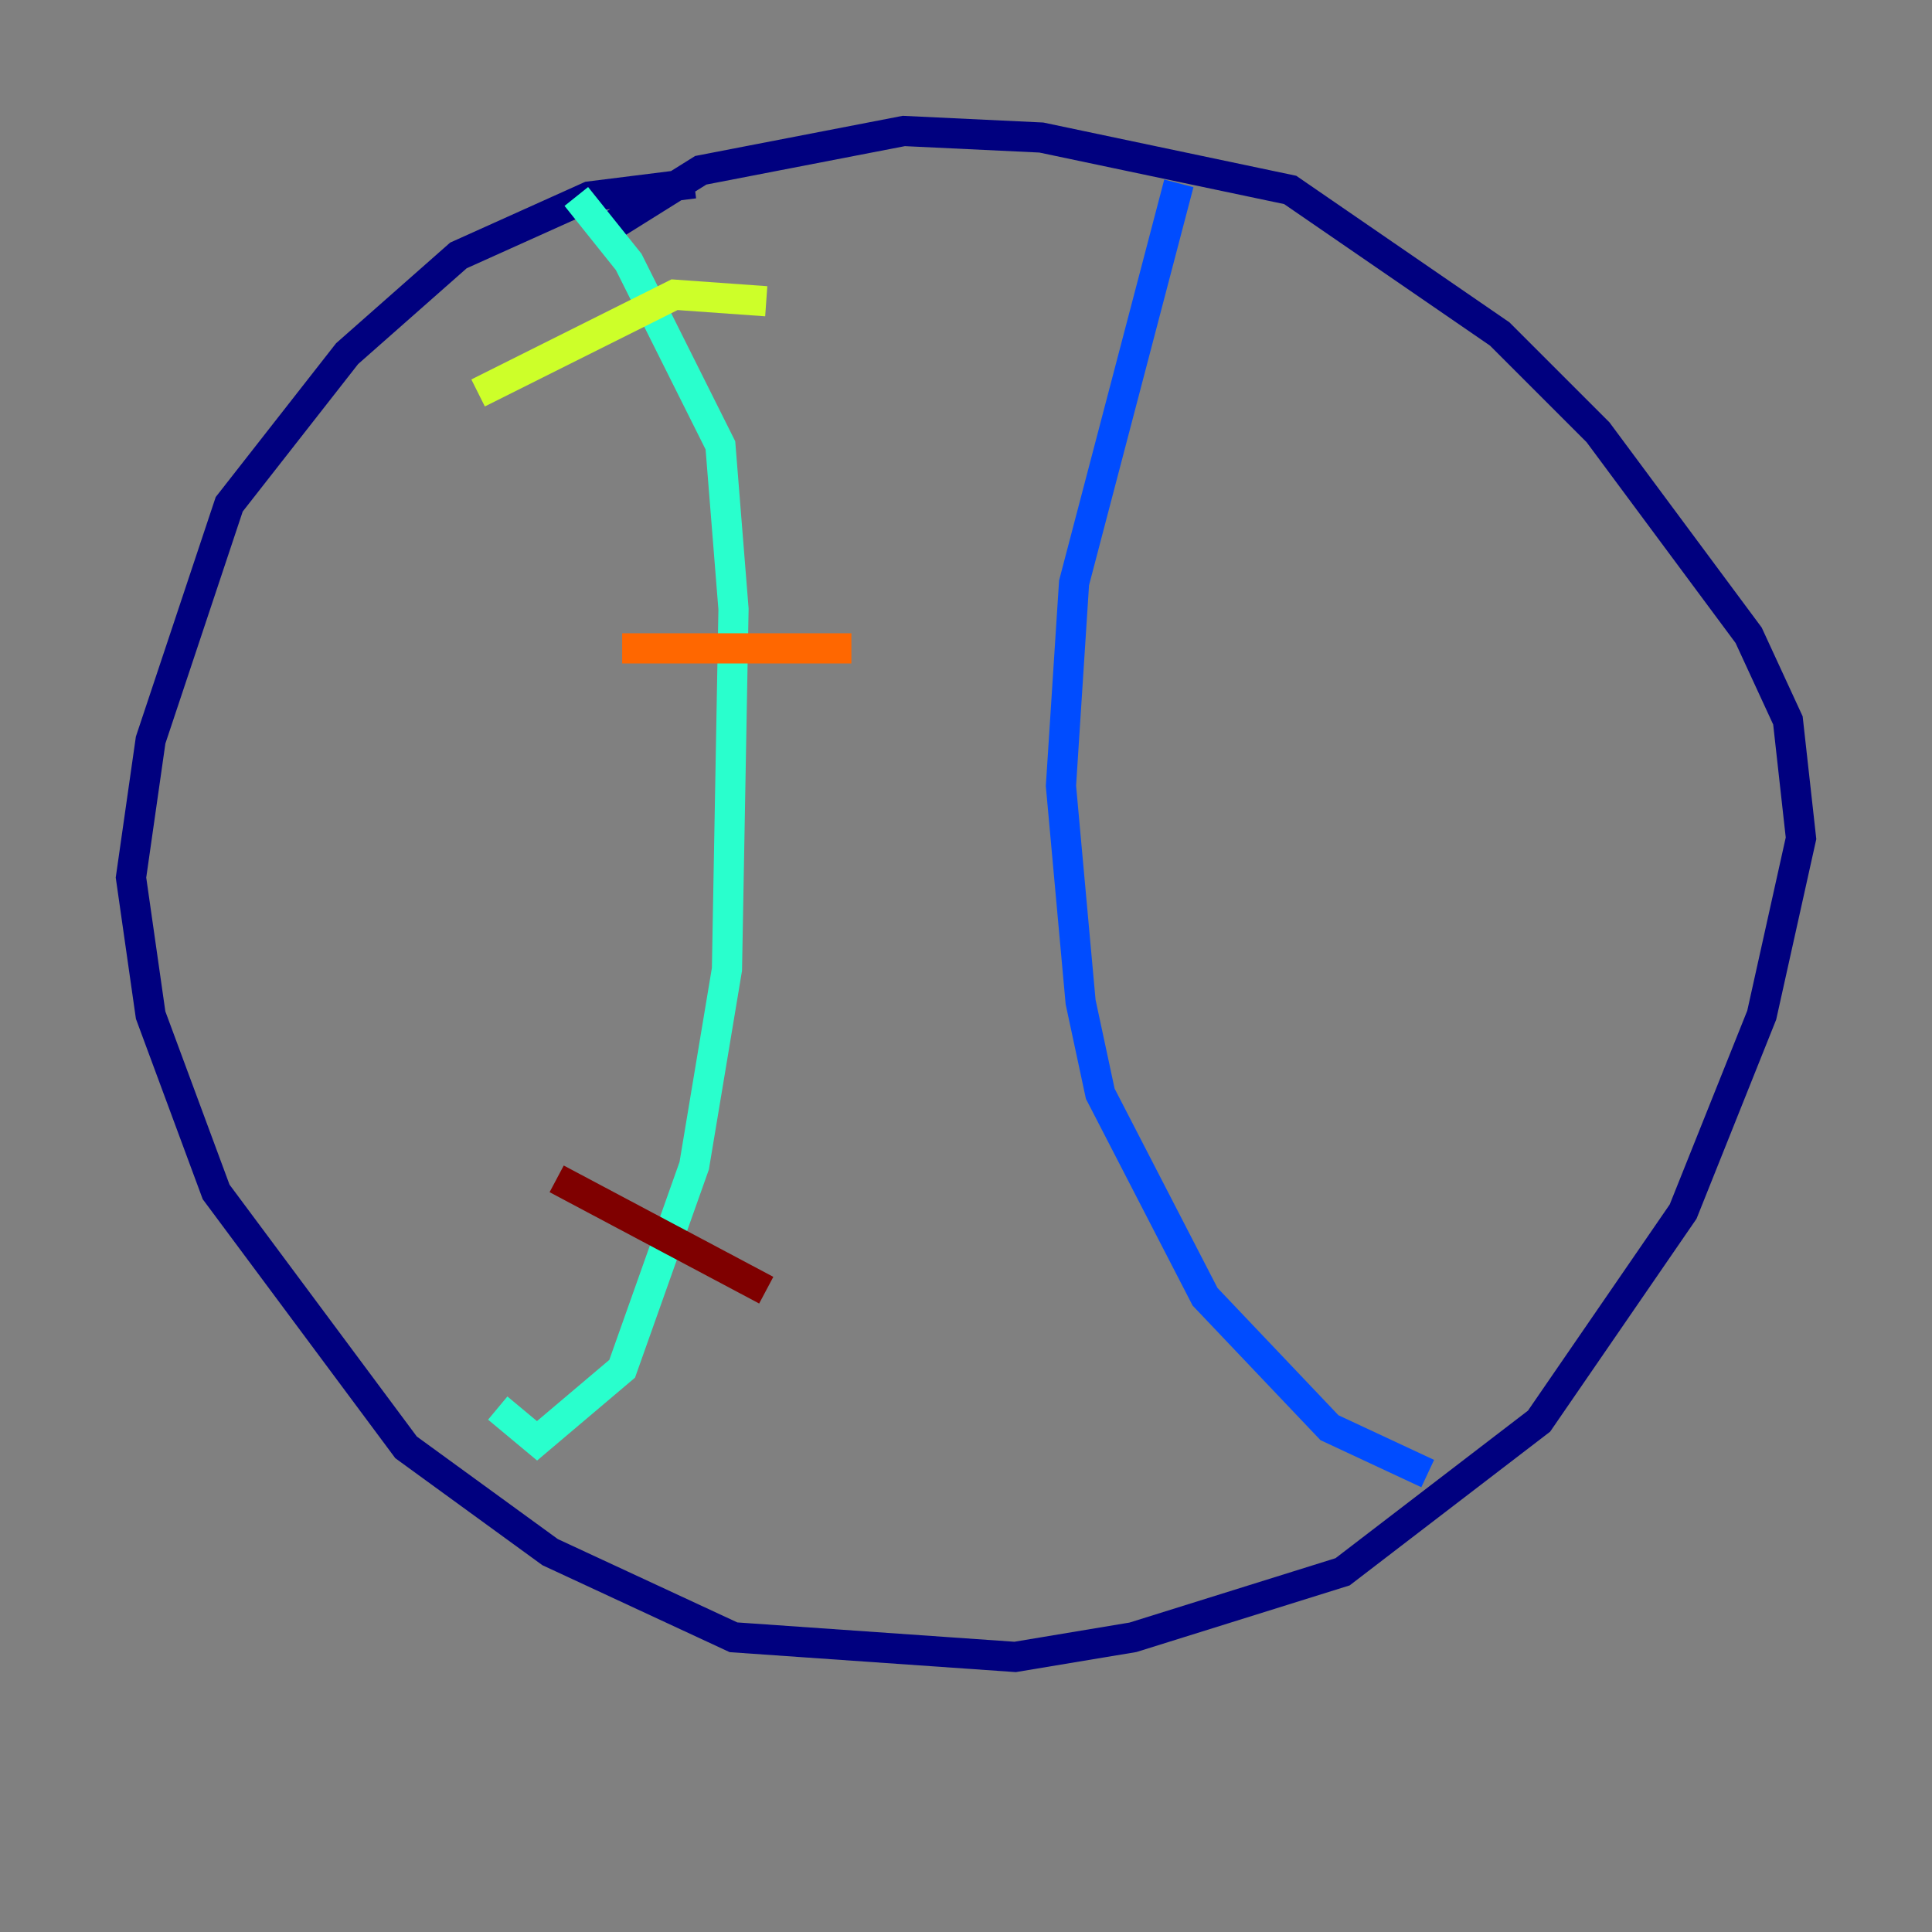 <?xml version="1.0" encoding="utf-8" ?>
<svg baseProfile="tiny" height="128" version="1.2" viewBox="0,0,128,128" width="128" xmlns="http://www.w3.org/2000/svg" xmlns:ev="http://www.w3.org/2001/xml-events" xmlns:xlink="http://www.w3.org/1999/xlink"><rect x="0" y="0" width="128" height="128" fill="#808080" stroke="none"/><defs /><polyline fill="none" points="45.993,12.149 39.051,13.017 30.373,16.922 22.997,23.43 15.186,33.41 9.98,49.031 8.678,58.142 9.98,67.254 14.319,78.969 26.902,95.891 36.447,102.834 48.597,108.475 67.254,109.776 75.064,108.475 88.949,104.136 101.966,94.156 111.512,80.271 116.719,67.254 119.322,55.539 118.454,47.729 115.851,42.088 105.871,28.637 99.363,22.129 85.478,12.583 68.99,9.112 59.878,8.678 46.427,11.281 39.485,15.62" stroke="#00007f" stroke-width="2" /><polyline fill="none" points="78.102,12.149 71.159,38.617 70.291,52.068 71.593,66.386 72.895,72.461 79.837,85.912 88.081,94.59 94.59,97.627" stroke="#004cff" stroke-width="2" /><polyline fill="none" points="38.183,13.017 41.654,17.356 47.729,29.505 48.597,40.352 48.163,64.217 45.993,77.234 41.22,90.685 35.58,95.458 32.976,93.288" stroke="#29ffcd" stroke-width="2" /><polyline fill="none" points="31.675,26.034 44.691,19.525 50.766,19.959" stroke="#cdff29" stroke-width="2" /><polyline fill="none" points="41.22,42.956 56.407,42.956" stroke="#ff6700" stroke-width="2" /><polyline fill="none" points="36.881,78.102 50.766,85.478" stroke="#7f0000" stroke-width="2" /></svg>